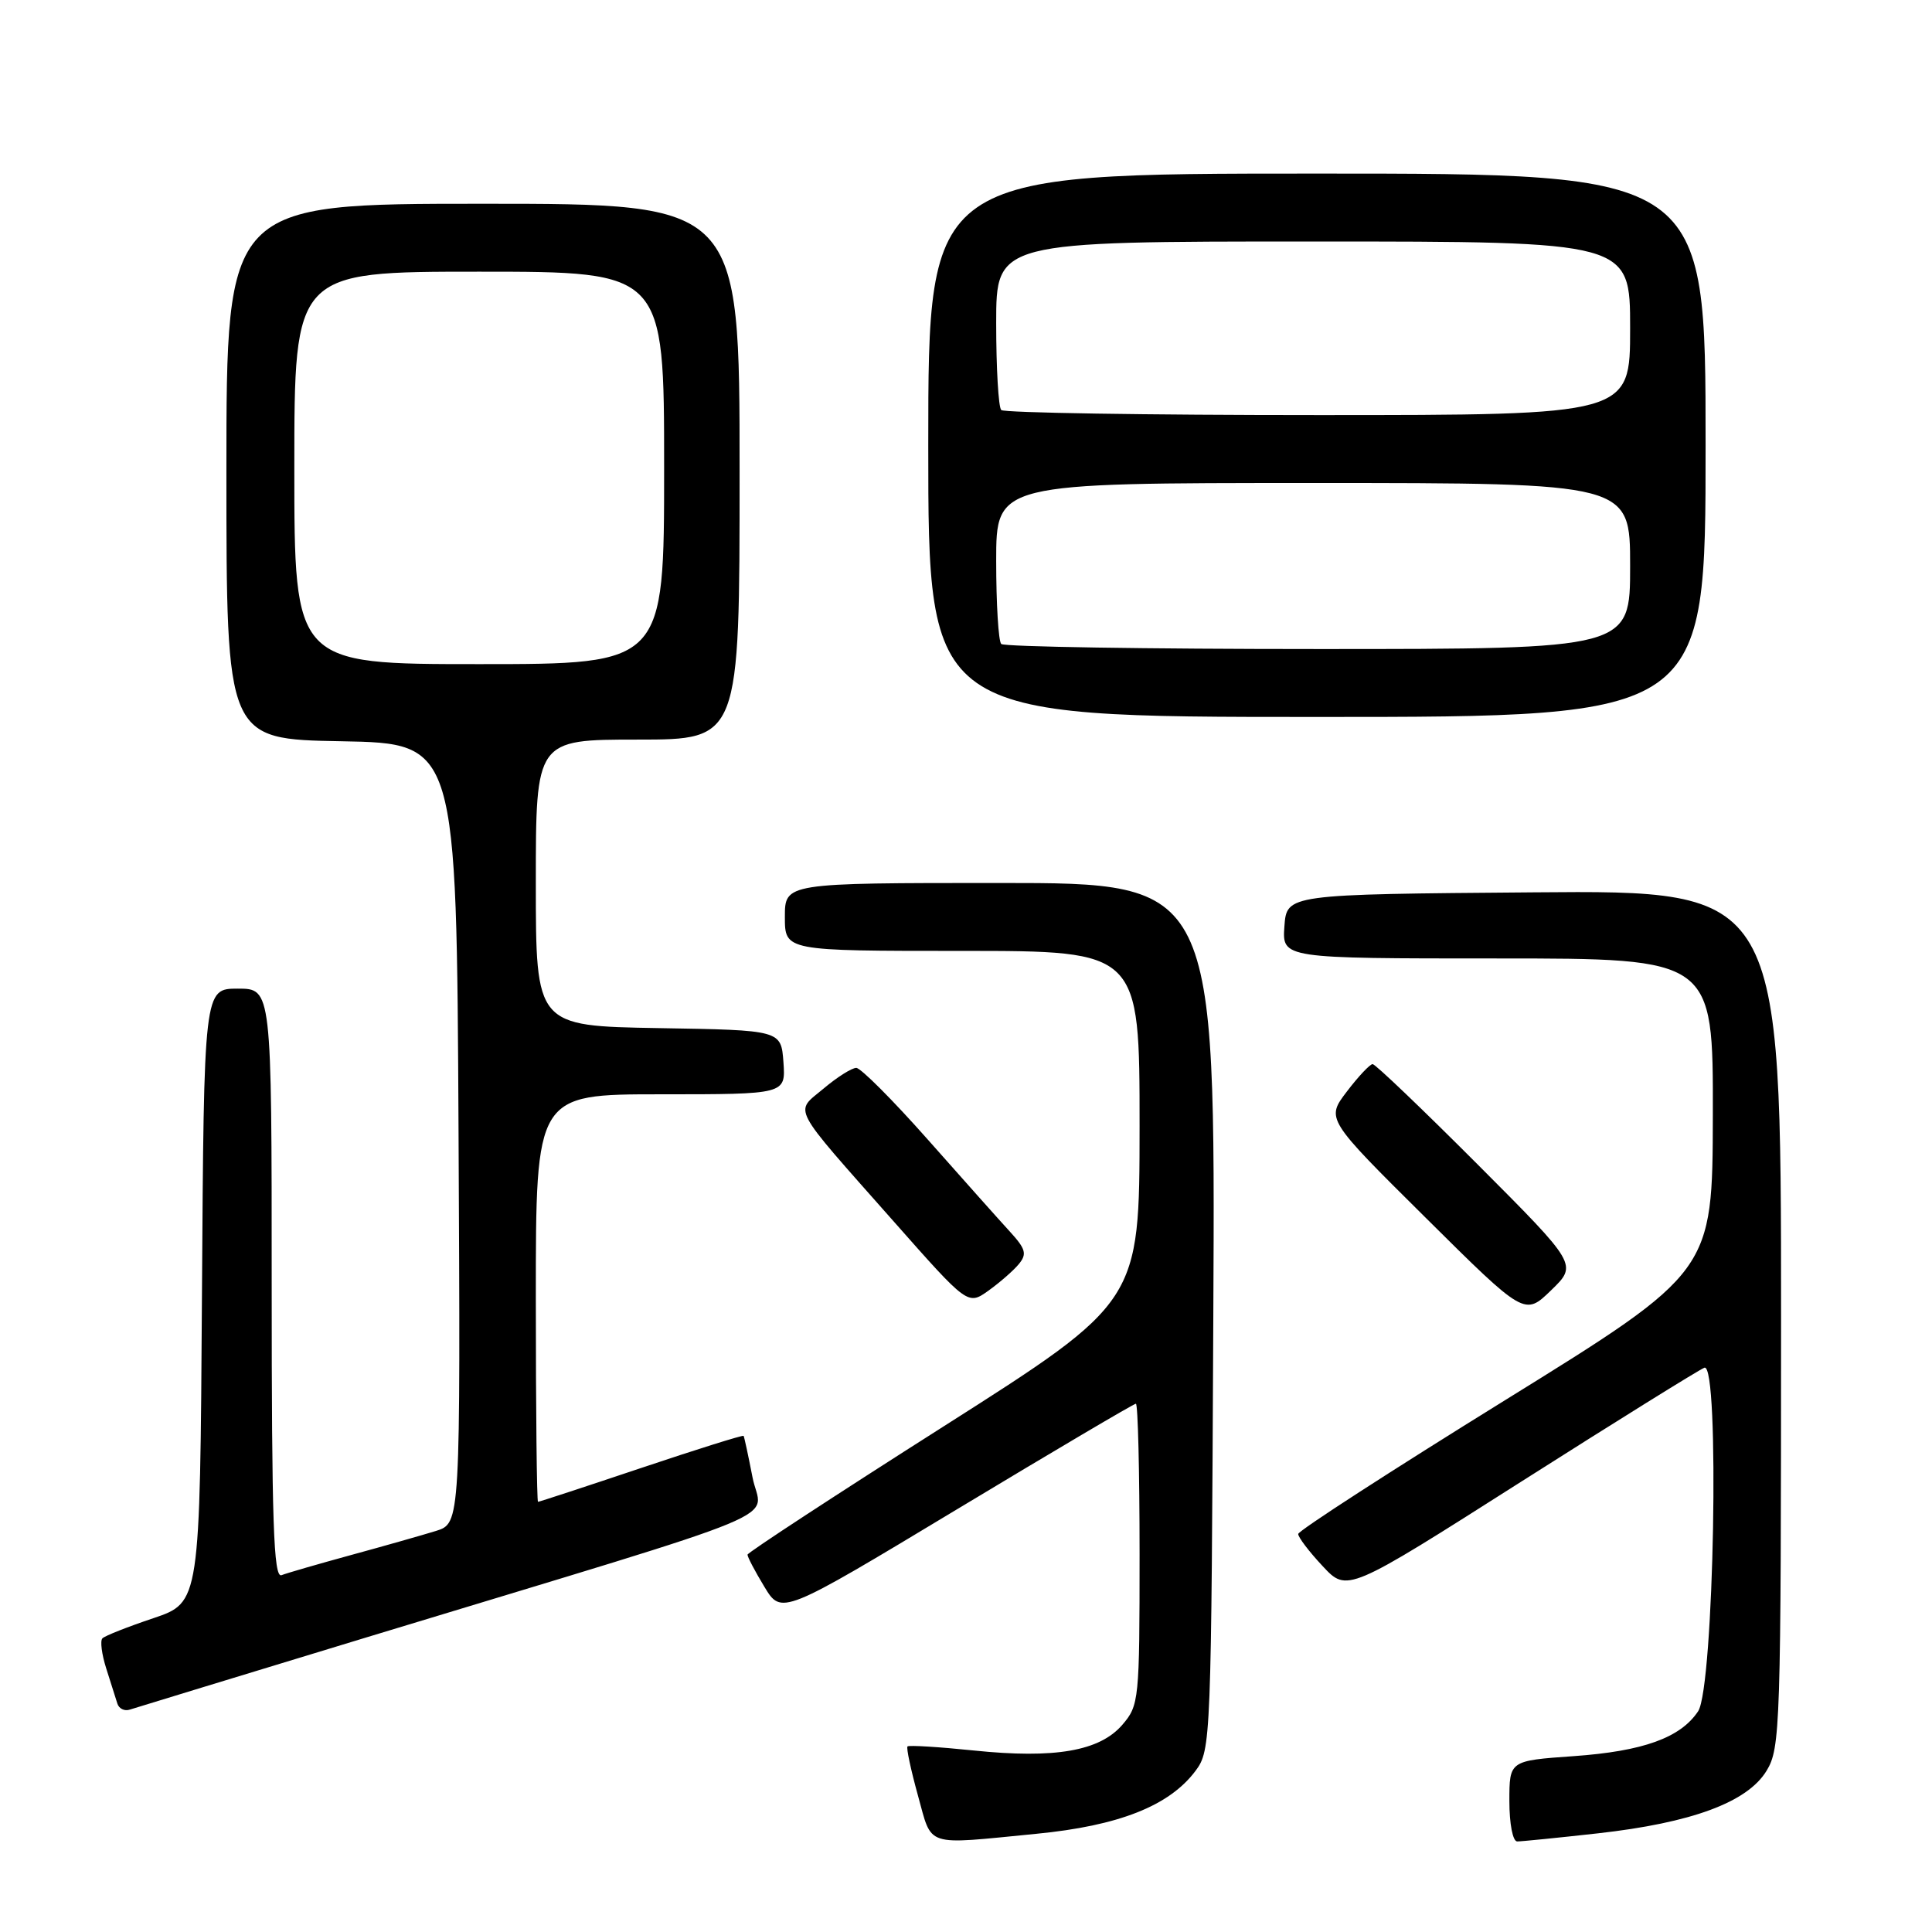 <?xml version="1.0" encoding="UTF-8" standalone="no"?>
<!DOCTYPE svg PUBLIC "-//W3C//DTD SVG 1.1//EN" "http://www.w3.org/Graphics/SVG/1.1/DTD/svg11.dtd" >
<svg xmlns="http://www.w3.org/2000/svg" xmlns:xlink="http://www.w3.org/1999/xlink" version="1.1" viewBox="0 0 256 256">
 <g >
 <path fill="currentColor"
d=" M 137.30 242.99 C 148.25 241.93 154.95 239.28 158.41 234.65 C 160.46 231.90 160.50 230.87 160.77 174.43 C 161.05 117.00 161.05 117.00 132.52 117.00 C 104.00 117.00 104.00 117.00 104.00 121.50 C 104.00 126.00 104.00 126.00 127.50 126.00 C 151.00 126.00 151.00 126.00 151.00 149.25 C 150.99 172.50 150.99 172.50 125.04 189.00 C 110.77 198.07 99.07 205.72 99.05 206.00 C 99.03 206.28 100.03 208.19 101.28 210.25 C 103.55 214.00 103.55 214.00 126.79 200.00 C 139.57 192.30 150.24 186.00 150.51 186.00 C 150.78 186.00 151.00 194.97 151.00 205.94 C 151.00 225.26 150.93 225.97 148.72 228.54 C 145.72 232.03 139.78 233.06 129.04 231.95 C 124.39 231.47 120.44 231.23 120.25 231.41 C 120.07 231.60 120.69 234.50 121.62 237.87 C 123.57 244.86 122.32 244.45 137.30 242.99 Z  M 211.70 242.93 C 224.16 241.54 231.53 238.81 234.07 234.65 C 235.91 231.64 235.99 228.95 236.00 174.74 C 236.00 117.97 236.00 117.97 203.25 118.24 C 170.50 118.50 170.50 118.50 170.19 122.75 C 169.89 127.00 169.89 127.00 198.44 127.00 C 227.00 127.00 227.00 127.00 226.96 147.75 C 226.92 168.50 226.92 168.50 199.48 185.50 C 184.38 194.85 172.02 202.84 172.02 203.26 C 172.01 203.69 173.46 205.60 175.25 207.51 C 178.50 211.00 178.50 211.00 201.50 196.37 C 214.15 188.33 225.10 181.52 225.84 181.23 C 227.90 180.44 227.11 223.58 225.01 226.75 C 222.68 230.26 217.73 232.05 208.50 232.70 C 200.00 233.30 200.00 233.30 200.00 238.65 C 200.00 241.68 200.45 244.00 201.04 244.00 C 201.61 244.00 206.41 243.52 211.70 242.93 Z  M 48.50 216.98 C 106.86 199.25 100.85 201.74 99.71 195.74 C 99.15 192.86 98.62 190.39 98.53 190.26 C 98.43 190.13 92.33 192.04 84.97 194.51 C 77.61 196.98 71.45 199.00 71.29 199.00 C 71.13 199.00 71.00 186.85 71.00 172.00 C 71.00 145.00 71.00 145.00 87.56 145.00 C 104.11 145.00 104.11 145.00 103.81 140.75 C 103.50 136.50 103.50 136.50 87.25 136.23 C 71.00 135.95 71.00 135.95 71.00 116.98 C 71.00 98.00 71.00 98.00 84.50 98.00 C 98.00 98.00 98.00 98.00 98.00 62.50 C 98.00 27.00 98.00 27.00 64.00 27.00 C 30.00 27.00 30.00 27.00 30.00 62.47 C 30.00 97.95 30.00 97.95 45.25 98.22 C 60.50 98.50 60.50 98.50 60.76 150.17 C 61.02 201.84 61.02 201.84 57.76 202.86 C 55.97 203.41 50.92 204.85 46.55 206.04 C 42.17 207.24 38.01 208.44 37.30 208.72 C 36.25 209.12 36.00 201.75 36.00 170.11 C 36.00 131.00 36.00 131.00 31.51 131.00 C 27.02 131.00 27.02 131.00 26.76 171.67 C 26.50 212.33 26.50 212.33 20.32 214.42 C 16.92 215.56 13.88 216.76 13.57 217.09 C 13.25 217.41 13.48 219.21 14.08 221.09 C 14.68 222.96 15.34 225.05 15.55 225.73 C 15.76 226.41 16.50 226.77 17.21 226.53 C 17.92 226.30 32.00 222.00 48.50 216.98 Z  M 195.78 154.28 C 188.49 146.98 182.24 141.00 181.88 141.00 C 181.53 141.00 179.99 142.63 178.47 144.63 C 175.70 148.26 175.70 148.26 188.86 161.31 C 202.02 174.37 202.02 174.37 205.53 170.97 C 209.04 167.57 209.04 167.57 195.78 154.28 Z  M 134.99 167.51 C 136.10 166.17 135.93 165.51 133.83 163.21 C 132.46 161.72 127.56 156.22 122.94 151.00 C 118.32 145.78 114.05 141.50 113.46 141.50 C 112.87 141.50 110.92 142.73 109.13 144.24 C 105.26 147.49 104.55 146.16 118.37 161.79 C 128.24 172.96 128.24 172.96 130.96 171.03 C 132.45 169.96 134.27 168.38 134.99 167.51 Z  M 226.00 59.00 C 226.00 23.00 226.00 23.00 174.50 23.00 C 123.00 23.00 123.00 23.00 123.00 59.00 C 123.00 95.00 123.00 95.00 174.50 95.00 C 226.00 95.00 226.00 95.00 226.00 59.00 Z  M 39.00 62.00 C 39.00 36.00 39.00 36.00 63.50 36.00 C 88.00 36.00 88.00 36.00 88.00 62.00 C 88.00 88.00 88.00 88.00 63.50 88.00 C 39.00 88.00 39.00 88.00 39.00 62.00 Z  M 132.67 85.33 C 132.30 84.97 132.00 80.02 132.00 74.33 C 132.00 64.00 132.00 64.00 174.00 64.00 C 216.00 64.00 216.00 64.00 216.00 75.00 C 216.00 86.00 216.00 86.00 174.67 86.00 C 151.93 86.00 133.03 85.70 132.67 85.33 Z  M 132.67 54.33 C 132.30 53.97 132.00 48.79 132.00 42.83 C 132.00 32.00 132.00 32.00 174.00 32.00 C 216.00 32.00 216.00 32.00 216.00 43.50 C 216.00 55.00 216.00 55.00 174.67 55.00 C 151.93 55.00 133.03 54.70 132.67 54.33 Z "/>
</g>
</svg>